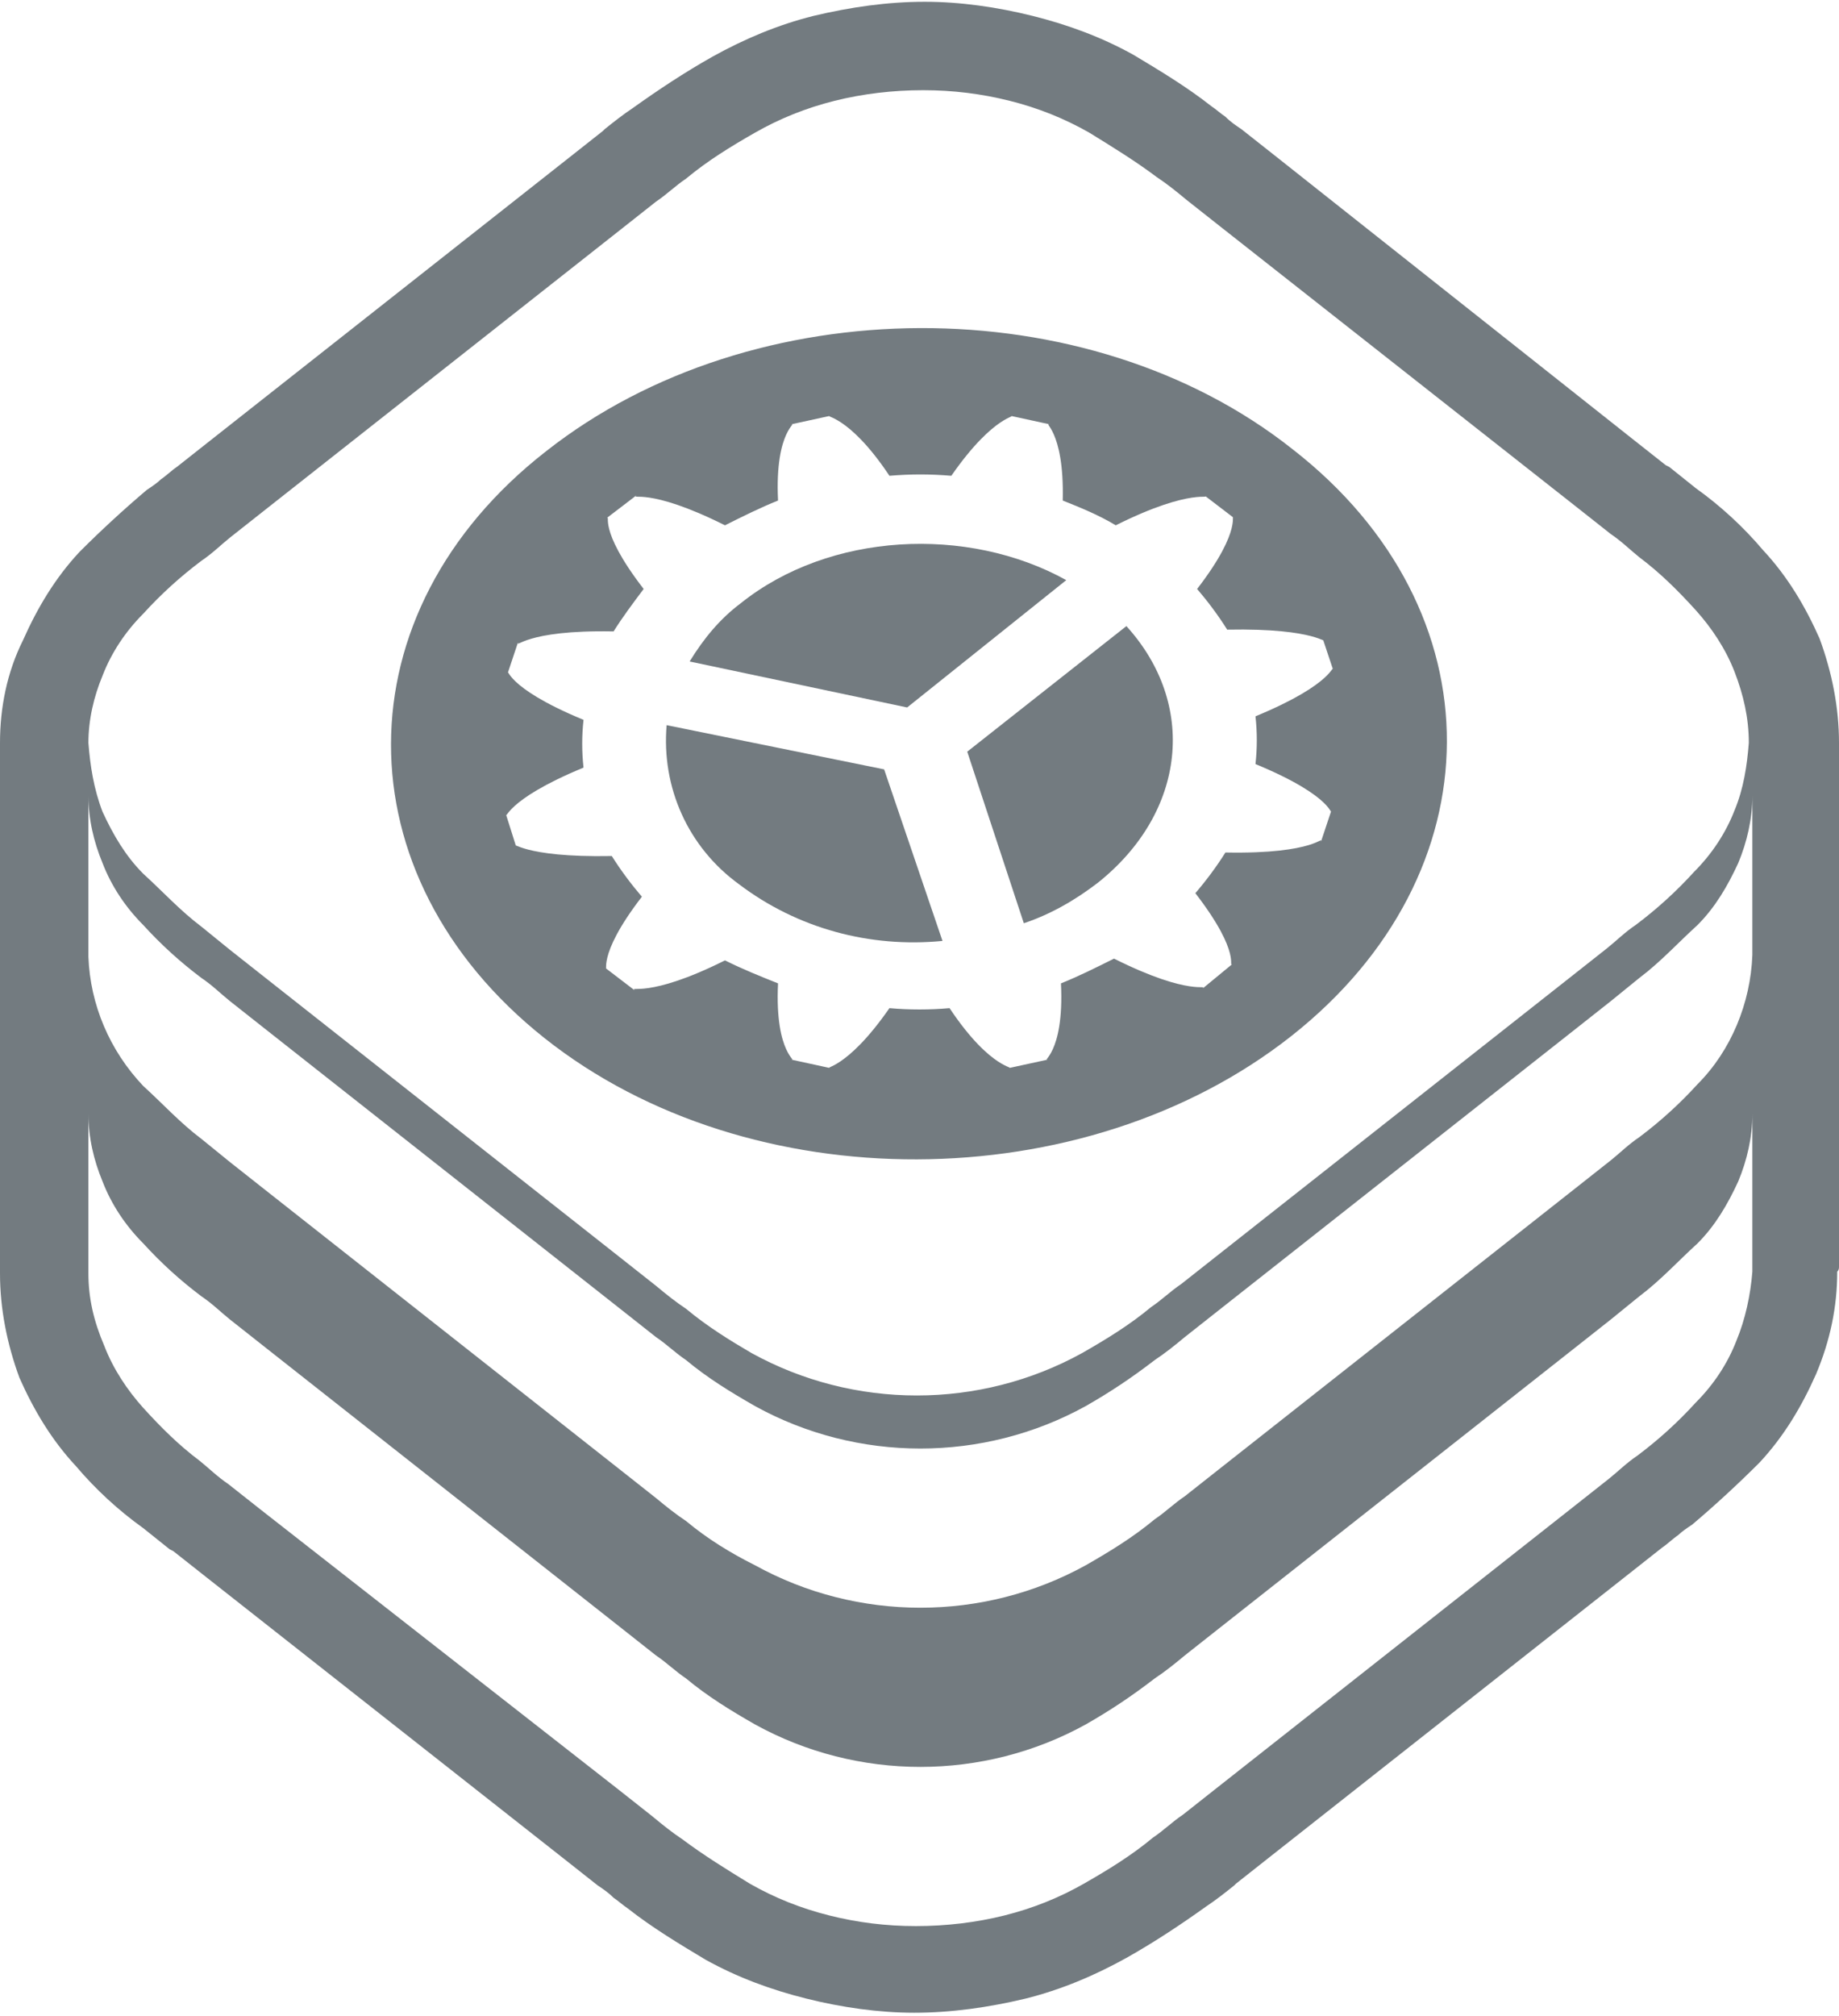 <?xml version="1.0" encoding="utf-8"?>
<!-- Generator: Adobe Illustrator 22.1.0, SVG Export Plug-In . SVG Version: 6.00 Build 0)  -->
<svg version="1.1" id="Layer_1" xmlns="http://www.w3.org/2000/svg" xmlns:xlink="http://www.w3.org/1999/xlink" x="0px" y="0px"
	 viewBox="0 0 104 114" style="enable-background:new 0 0 104 114;" xml:space="preserve">
<style type="text/css">
	.st0{fill:none;}
	.st1{fill:#737B80;}
</style>
<g>
	<path class="st0" d="M11.3,64.4c0.6,0.4,1.1,0.9,1.6,1.3l1.9,1.5l20.3,16l1.9,1.5c0.6,0.4,1.1,0.9,1.7,1.3c1.2,1,2.5,1.8,3.9,2.6
		c5.8,3.2,12.9,3.2,18.7,0c1.4-0.8,2.6-1.6,3.9-2.6c0.6-0.4,1.1-0.8,1.7-1.3l1.9-1.5l20.3-16l1.9-1.5c0.5-0.4,1.1-0.9,1.6-1.3
		c1.2-0.9,2.2-2,3.3-3c1.9-2,3-4.6,3.1-7.3v-9c0,1.3-0.3,2.6-0.8,3.8c-0.5,1.3-1.3,2.5-2.3,3.5c-1,1.1-2.1,2.1-3.3,3
		c-0.6,0.4-1.1,0.9-1.6,1.3l-1.9,1.5l-20.3,16l-1.9,1.5c-0.6,0.4-1.1,0.9-1.7,1.3c-1.2,1-2.5,1.8-3.9,2.6c-5.8,3.2-12.9,3.2-18.7,0
		C41.3,78.8,40,78,38.8,77c-0.6-0.4-1.1-0.8-1.7-1.3l-1.9-1.5l-20.3-16L13,56.7c-0.5-0.4-1.1-0.9-1.6-1.3c-1.2-0.9-2.2-2-3.3-3
		c-1-1-1.7-2.2-2.3-3.5C5.3,47.6,5,46.3,5,45v9c0.1,2.7,1.2,5.4,3.1,7.3C9.1,62.4,10.2,63.4,11.3,64.4z"/>
	<path class="st0" d="M28.6,46l0.6,1.8c-0.1-0.4,0.2,0.7,5.4,0.5c0.5,0.8,1.1,1.6,1.7,2.3c-2.8,3.5-1.8,4.2-2.1,4l1.7,1.3
		c-0.3-0.3,0.6,0.5,5.1-1.7c1,0.5,2,1,3,1.3c-0.2,4.1,1.1,4.4,0.7,4.3l2.3,0.5c-0.5-0.1,0.9,0.2,3.3-3.4c1.1,0.1,2.3,0.1,3.4,0
		c2.4,3.6,3.7,3.3,3.3,3.4l2.3-0.5c-0.5,0.1,0.9-0.2,0.7-4.3c1-0.4,2-0.8,3-1.4c4.4,2.1,5.4,1.4,5,1.7l1.7-1.3
		c-0.3,0.3,0.6-0.5-2.1-4c0.7-0.7,1.2-1.5,1.7-2.3c5.2,0.1,5.6-0.9,5.4-0.6l0.6-1.8c-0.1,0.4,0.2-0.7-4.3-2.6c0.1-0.9,0.1-1.8,0-2.7
		c4.6-1.9,4.2-3,4.4-2.6l-0.6-1.8c0.1,0.4-0.2-0.7-5.4-0.5c-0.5-0.8-1.1-1.6-1.7-2.3c2.8-3.5,1.8-4.2,2.1-4L68.1,28
		c0.3,0.3-0.6-0.5-5,1.7c-1-0.5-2-1-3-1.4c0.2-4.1-1.1-4.4-0.7-4.3l-2.3-0.5c0.5,0.1-0.9-0.2-3.3,3.4c-1.2-0.1-2.3-0.1-3.5,0
		c-2.4-3.6-3.7-3.3-3.3-3.4l-2.3,0.5c0.5-0.1-0.9,0.2-0.7,4.3c-1,0.4-2,0.8-3,1.4c-4.4-2.1-5.4-1.4-5-1.7l-1.7,1.3
		c0.3-0.3-0.6,0.5,2.1,4c-0.7,0.7-1.2,1.5-1.7,2.4c-5.2-0.1-5.6,0.9-5.4,0.6l-0.6,1.8c0.1-0.4-0.2,0.7,4.3,2.6
		c-0.1,0.9-0.1,1.8,0,2.7C28.4,45.3,28.7,46.4,28.6,46z M63.7,35.4c4,4.4,3.4,10.5-1.6,14.5v0c-1.3,1-2.7,1.8-4.2,2.3l-3.3-9.7
		L63.7,35.4z M41.9,34c5-4,12.9-4.4,18.4-1.3l-9,7.1L39,37.3C39.8,36.1,40.7,34.9,41.9,34z M37.7,41L50,43.5l3.3,9.7
		c-4.1,0.4-8.2-0.8-11.5-3.2C38.9,47.9,37.4,44.5,37.7,41z"/>
	<path class="st0" d="M8.1,49.3c1,1.1,2.1,2.1,3.3,3c0.6,0.4,1.1,0.9,1.6,1.3l1.9,1.5l20.3,16l1.9,1.5c0.6,0.4,1.1,0.9,1.7,1.3
		c1.2,1,2.5,1.8,3.9,2.6c5.8,3.2,12.9,3.2,18.7,0c1.4-0.8,2.6-1.6,3.9-2.6c0.6-0.4,1.1-0.8,1.7-1.3l1.9-1.5l20.3-16l1.9-1.5
		c0.5-0.4,1.1-0.9,1.6-1.3c1.2-0.9,2.2-2,3.3-3c1-1,1.7-2.2,2.3-3.5c0.5-1.2,0.7-2.5,0.8-3.8c0-1.4-0.3-2.7-0.8-4
		c-0.5-1.3-1.3-2.5-2.2-3.5c-1-1.1-2.1-2.1-3.2-3c-0.5-0.4-1.1-0.9-1.6-1.3l-1.9-1.5L69,12.7l-1.9-1.5c-0.5-0.4-1.1-0.8-1.7-1.3
		c-1.2-0.9-2.5-1.8-3.8-2.5c-1.4-0.8-2.9-1.4-4.5-1.8C55.5,5.2,53.9,5,52.2,5c-1.7,0-3.4,0.2-5,0.6c-1.6,0.4-3.1,1-4.5,1.8
		C41.3,8.2,40,9,38.8,10c-0.6,0.4-1.1,0.8-1.7,1.3l-1.9,1.5l-20.3,16L13,30.3c-0.5,0.4-1.1,0.9-1.6,1.3c-1.2,0.9-2.2,2-3.3,3
		c-1,1-1.7,2.2-2.3,3.5C5.3,39.4,5,40.7,5,42c0.1,1.3,0.3,2.6,0.8,3.8C6.3,47.1,7.1,48.3,8.1,49.3z M30.9,25.4
		c11.7-9.2,30.6-9.3,42.2-0.1c11.6,9.2,11.6,24-0.1,33.2v0c-11.7,9.2-30.6,9.3-42.2,0.1C19.2,49.5,19.2,34.6,30.9,25.4z"/>
	<path class="st0" d="M99,63c0,1.3-0.3,2.6-0.8,3.8c-0.5,1.3-1.3,2.5-2.3,3.5c-1,1.1-2.1,2.1-3.3,3c-0.6,0.4-1.1,0.9-1.6,1.3
		l-1.9,1.5l-20.3,16l-1.9,1.5c-0.6,0.4-1.1,0.9-1.7,1.3c-1.2,1-2.5,1.8-3.9,2.6c-5.8,3.2-12.9,3.2-18.7,0C41.3,96.8,40,96,38.8,95
		c-0.6-0.4-1.1-0.8-1.7-1.3l-1.9-1.5l-20.3-16L13,74.7c-0.5-0.4-1.1-0.9-1.6-1.3c-1.2-0.9-2.2-2-3.3-3c-1-1-1.7-2.2-2.3-3.5
		C5.3,65.6,5,64.3,5,63v9c0,1.4,0.3,2.7,0.8,4c0.5,1.3,1.3,2.5,2.2,3.5c1,1.1,2.1,2.1,3.2,3c0.5,0.4,1.1,0.9,1.6,1.3l1.9,1.5
		L35,101.3l1.9,1.5c0.5,0.4,1.1,0.8,1.7,1.3c1.2,0.9,2.5,1.8,3.8,2.5c1.4,0.8,2.9,1.4,4.5,1.8c1.6,0.4,3.3,0.6,4.9,0.6
		c1.7,0,3.4-0.2,5-0.6c1.6-0.4,3.1-1,4.5-1.8c1.4-0.8,2.6-1.6,3.9-2.6c0.6-0.4,1.1-0.8,1.7-1.3l1.9-1.5l20.3-16l1.9-1.5
		c0.5-0.4,1.1-0.9,1.6-1.3c1.2-0.9,2.2-2,3.3-3c1-1,1.7-2.2,2.3-3.5c0.5-1.2,0.8-2.6,0.8-3.9c0-0.1,0-0.1,0-0.2V63z"/>
	<path class="st1" d="M104,71.6V42c0-2-0.4-4-1.1-5.9l0,0l0,0c-0.8-1.8-1.8-3.5-3.2-5c-1.1-1.3-2.4-2.5-3.8-3.5
		c-0.5-0.4-1-0.8-1.5-1.2l-0.2-0.1l-1.9-1.5L72.1,8.8l-1.9-1.5c-0.3-0.2-0.6-0.4-0.9-0.7c-0.3-0.2-0.5-0.4-0.8-0.6l0,0l0,0
		c-1.4-1.1-2.9-2-4.4-2.9l0,0l0,0c-1.8-1-3.7-1.7-5.7-2.2c-2-0.5-4.1-0.8-6.1-0.8h0c-2.1,0-4.2,0.3-6.3,0.8c-2,0.5-3.9,1.3-5.7,2.3
		c-1.6,0.9-3.1,1.9-4.5,2.9c-0.6,0.4-1.1,0.8-1.6,1.2l-0.1,0.1l-1.9,1.5l-20.3,16l-1.9,1.5c-0.3,0.2-0.6,0.5-0.9,0.7
		c-0.2,0.2-0.5,0.4-0.8,0.6l0,0l0,0c-1.3,1.1-2.6,2.3-3.8,3.5c-1.4,1.5-2.4,3.2-3.2,5C0.4,38,0,40,0,42l0,30c0,2,0.4,4,1.1,5.9l0,0
		l0,0c0.8,1.8,1.8,3.5,3.2,5c1.1,1.3,2.4,2.5,3.8,3.5c0.5,0.4,1,0.8,1.5,1.2l0.2,0.1l1.9,1.5l20.2,15.9l1.9,1.5
		c0.3,0.2,0.6,0.4,0.9,0.7c0.3,0.2,0.5,0.4,0.8,0.6l0,0l0,0c1.4,1.1,2.9,2,4.4,2.9l0,0l0,0c1.8,1,3.7,1.7,5.7,2.2
		c2,0.5,4.1,0.8,6.1,0.8c2.1,0,4.2-0.3,6.3-0.8c2-0.5,3.9-1.3,5.7-2.3c1.6-0.9,3.1-1.9,4.5-2.9c0.6-0.4,1.1-0.8,1.6-1.2l0.1-0.1
		l1.9-1.5l20.3-16l1.9-1.5c0.3-0.2,0.6-0.5,0.9-0.7c0.2-0.2,0.5-0.4,0.8-0.6l0,0l0,0c1.3-1.1,2.6-2.3,3.8-3.5c1.4-1.5,2.4-3.2,3.2-5
		c0.8-1.9,1.2-3.8,1.2-5.8C104,71.8,104,71.7,104,71.6z M5.8,38.2c0.5-1.3,1.3-2.5,2.3-3.5c1-1.1,2.1-2.1,3.3-3
		c0.6-0.4,1.1-0.9,1.6-1.3l1.9-1.5l20.3-16l1.9-1.5c0.6-0.4,1.1-0.9,1.7-1.3c1.2-1,2.5-1.8,3.9-2.6c1.4-0.8,2.9-1.4,4.5-1.8
		c1.6-0.4,3.3-0.6,5-0.6c1.7,0,3.3,0.2,4.9,0.6c1.6,0.4,3.1,1,4.5,1.8c1.3,0.8,2.6,1.6,3.8,2.5c0.6,0.4,1.1,0.8,1.7,1.3l1.9,1.5
		l20.2,15.9l1.9,1.5c0.6,0.4,1.1,0.9,1.6,1.3c1.2,0.9,2.2,1.9,3.2,3c0.9,1,1.7,2.2,2.2,3.5c0.5,1.3,0.8,2.6,0.8,4
		c-0.1,1.3-0.3,2.6-0.8,3.8c-0.5,1.3-1.3,2.5-2.3,3.5c-1,1.1-2.1,2.1-3.3,3c-0.6,0.4-1.1,0.9-1.6,1.3l-1.9,1.5l-20.3,16l-1.9,1.5
		c-0.6,0.4-1.1,0.9-1.7,1.3c-1.2,1-2.5,1.8-3.9,2.6c-5.8,3.2-12.9,3.2-18.7,0C41.3,75.8,40,75,38.8,74c-0.6-0.4-1.1-0.8-1.7-1.3
		l-1.9-1.5l-20.3-16L13,53.7c-0.5-0.4-1.1-0.9-1.6-1.3c-1.2-0.9-2.2-2-3.3-3c-1-1-1.7-2.2-2.3-3.5C5.3,44.6,5.1,43.3,5,42
		C5,40.7,5.3,39.4,5.8,38.2z M5,45c0,1.3,0.3,2.6,0.8,3.8c0.5,1.3,1.3,2.5,2.3,3.5c1,1.1,2.1,2.1,3.3,3c0.6,0.4,1.1,0.9,1.6,1.3
		l1.9,1.5l20.3,16l1.9,1.5c0.6,0.4,1.1,0.9,1.7,1.3c1.2,1,2.5,1.8,3.9,2.6c5.8,3.2,12.9,3.2,18.7,0c1.4-0.8,2.6-1.6,3.9-2.6
		c0.6-0.4,1.1-0.8,1.7-1.3l1.9-1.5l20.3-16l1.9-1.5c0.5-0.4,1.1-0.9,1.6-1.3c1.2-0.9,2.2-2,3.3-3c1-1,1.7-2.2,2.3-3.5
		c0.5-1.2,0.8-2.5,0.8-3.8v9c-0.1,2.7-1.2,5.4-3.1,7.3c-1,1.1-2.1,2.1-3.3,3c-0.6,0.4-1.1,0.9-1.6,1.3l-1.9,1.5l-20.3,16l-1.9,1.5
		c-0.6,0.4-1.1,0.9-1.7,1.3c-1.2,1-2.5,1.8-3.9,2.6c-5.8,3.2-12.9,3.2-18.7,0C41.3,87.8,40,87,38.8,86c-0.6-0.4-1.1-0.8-1.7-1.3
		l-1.9-1.5l-20.3-16L13,65.7c-0.5-0.4-1.1-0.9-1.6-1.3c-1.2-0.9-2.2-2-3.3-3c-1.9-2-3-4.6-3.1-7.3V45z M98.2,75.8
		c-0.5,1.3-1.3,2.5-2.3,3.5c-1,1.1-2.1,2.1-3.3,3c-0.6,0.4-1.1,0.9-1.6,1.3l-1.9,1.5l-20.3,16l-1.9,1.5c-0.6,0.4-1.1,0.9-1.7,1.3
		c-1.2,1-2.5,1.8-3.9,2.6c-1.4,0.8-2.9,1.4-4.5,1.8c-1.6,0.4-3.3,0.6-5,0.6c-1.7,0-3.3-0.2-4.9-0.6c-1.6-0.4-3.1-1-4.5-1.8
		c-1.3-0.8-2.6-1.6-3.8-2.5c-0.6-0.4-1.1-0.8-1.7-1.3l-1.9-1.5L14.8,85.4l-1.9-1.5c-0.6-0.4-1.1-0.9-1.6-1.3c-1.2-0.9-2.2-1.9-3.2-3
		c-0.9-1-1.7-2.2-2.2-3.5C5.3,74.7,5,73.4,5,72v-9c0,1.3,0.3,2.6,0.8,3.8c0.5,1.3,1.3,2.5,2.3,3.5c1,1.1,2.1,2.1,3.3,3
		c0.6,0.4,1.1,0.9,1.6,1.3l1.9,1.5l20.3,16l1.9,1.5c0.6,0.4,1.1,0.9,1.7,1.3c1.2,1,2.5,1.8,3.9,2.6c5.8,3.2,12.9,3.2,18.7,0
		c1.4-0.8,2.6-1.6,3.9-2.6c0.6-0.4,1.1-0.8,1.7-1.3l1.9-1.5l20.3-16l1.9-1.5c0.5-0.4,1.1-0.9,1.6-1.3c1.2-0.9,2.2-2,3.3-3
		c1-1,1.7-2.2,2.3-3.5c0.5-1.2,0.8-2.5,0.8-3.8v8.7c0,0.1,0,0.1,0,0.2C99,73.2,98.7,74.6,98.2,75.8z"/>
	<path class="st1" d="M30.8,58.7c11.6,9.2,30.5,9.1,42.2-0.1v0c11.7-9.2,11.8-24.1,0.1-33.2c-11.6-9.2-30.5-9.1-42.2,0.1
		C19.2,34.6,19.2,49.5,30.8,58.7z M33,40.7c-4.6-1.9-4.2-3-4.3-2.6l0.6-1.8c-0.1,0.4,0.3-0.7,5.4-0.6c0.5-0.8,1.1-1.6,1.7-2.4
		c-2.7-3.5-1.8-4.2-2.1-4l1.7-1.3c-0.3,0.3,0.6-0.5,5,1.7c1-0.5,2-1,3-1.4c-0.2-4.1,1.2-4.4,0.7-4.3l2.3-0.5
		c-0.5,0.1,0.9-0.2,3.3,3.4c1.2-0.1,2.3-0.1,3.5,0c2.5-3.6,3.8-3.3,3.3-3.4l2.3,0.5c-0.5-0.1,0.8,0.2,0.7,4.3c1,0.4,2,0.8,3,1.4
		c4.4-2.2,5.4-1.4,5-1.7l1.7,1.3c-0.3-0.3,0.6,0.5-2.1,4c0.6,0.7,1.2,1.5,1.7,2.3c5.2-0.1,5.6,0.9,5.4,0.5l0.6,1.8
		c-0.1-0.4,0.2,0.7-4.4,2.6c0.1,0.9,0.1,1.8,0,2.7c4.6,1.9,4.2,3,4.3,2.6l-0.6,1.8c0.1-0.4-0.2,0.7-5.4,0.6
		c-0.5,0.8-1.1,1.6-1.7,2.3c2.7,3.5,1.8,4.2,2.1,4L68,55.9c0.3-0.3-0.6,0.5-5-1.7c-1,0.5-2,1-3,1.4c0.2,4.1-1.2,4.4-0.7,4.3L57,60.4
		c0.5-0.1-0.9,0.2-3.3-3.4c-1.1,0.1-2.3,0.1-3.4,0c-2.5,3.6-3.8,3.3-3.3,3.4l-2.3-0.5c0.5,0.1-0.9-0.2-0.7-4.3c-1-0.4-2-0.8-3-1.3
		c-4.4,2.2-5.4,1.4-5.1,1.7l-1.7-1.3c0.3,0.3-0.6-0.5,2.1-4c-0.6-0.7-1.2-1.5-1.7-2.3c-5.2,0.1-5.6-0.9-5.4-0.5L28.6,46
		c0.1,0.4-0.2-0.7,4.4-2.6C32.9,42.5,32.9,41.6,33,40.7z"/>
	<path class="st1" d="M41.8,50c3.3,2.5,7.4,3.6,11.5,3.2L50,43.5L37.7,41C37.4,44.5,38.9,47.9,41.8,50z"/>
	<path class="st1" d="M60.3,32.8c-5.6-3.1-13.4-2.7-18.4,1.3c-1.2,0.9-2.1,2-2.9,3.3l12.3,2.6L60.3,32.8z"/>
	<path class="st1" d="M57.9,52.2c1.5-0.5,2.9-1.3,4.2-2.3v0c5-4,5.6-10.1,1.6-14.5l-9,7.1L57.9,52.2z"/>
</g>
<path class="st1" d="M116.8,23.6"/>
</svg>
